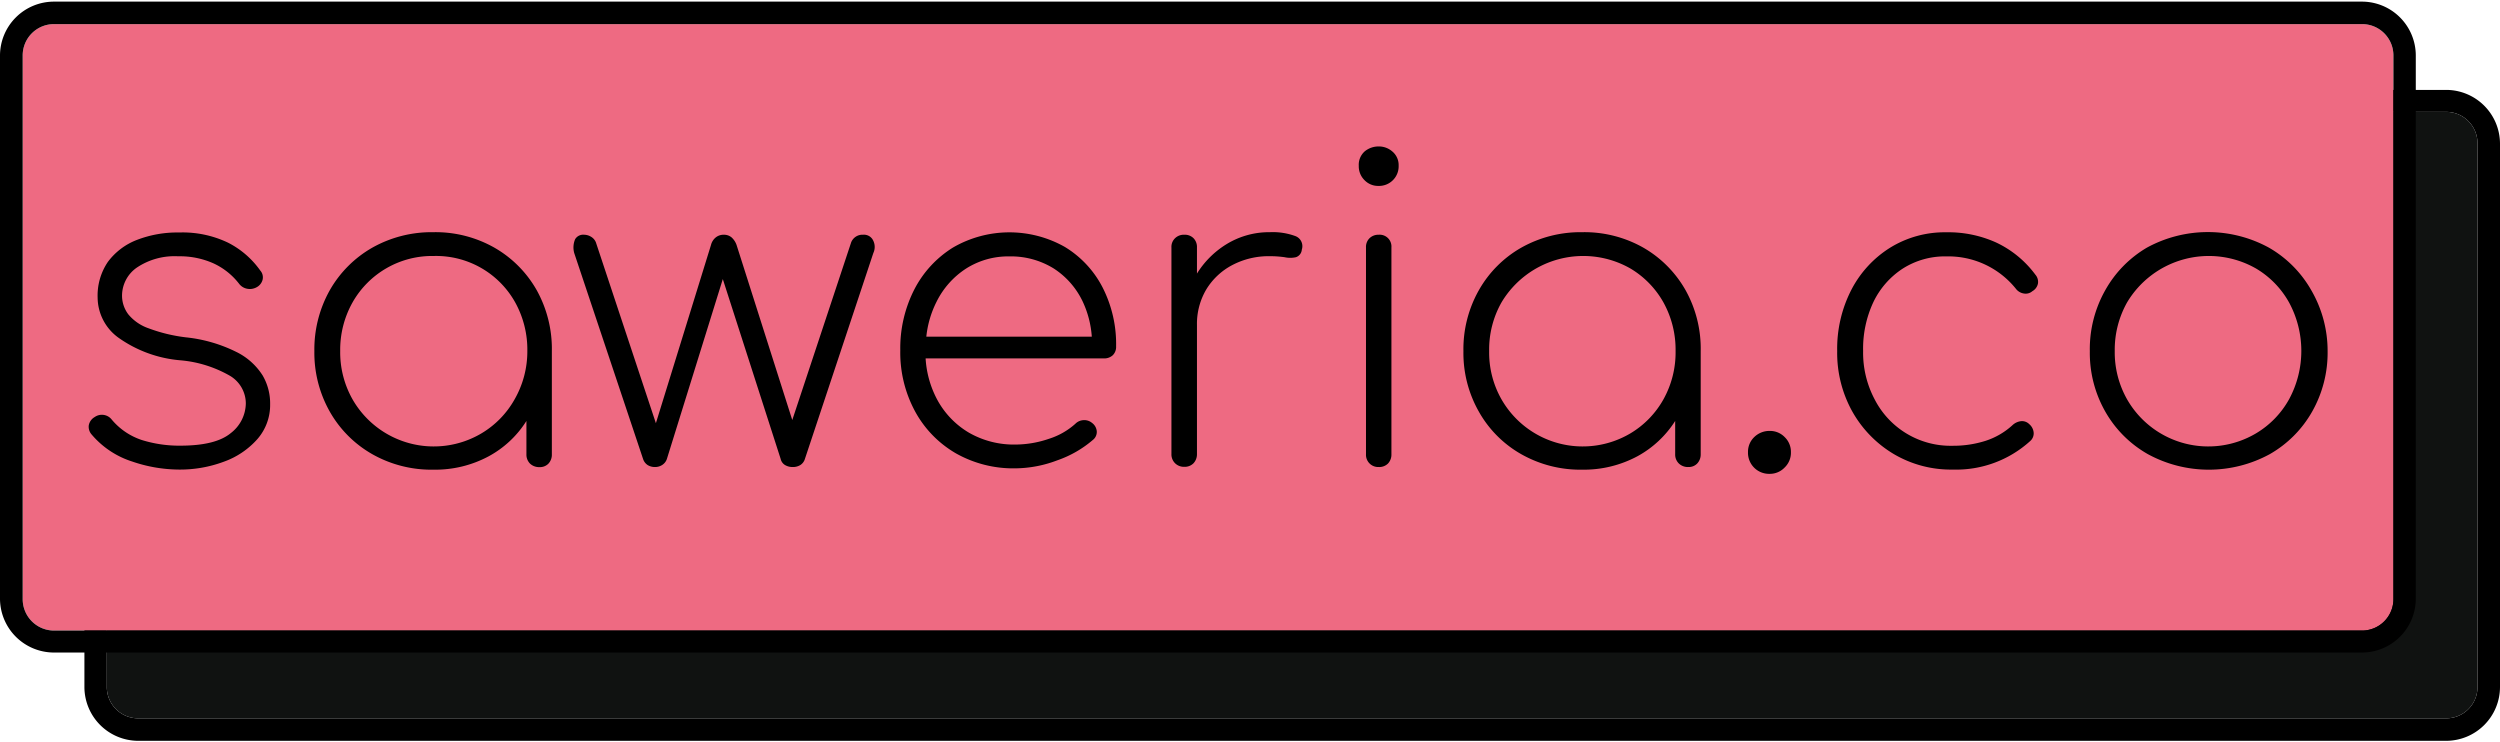 <svg id="Layer_1" data-name="Layer 1" xmlns="http://www.w3.org/2000/svg" viewBox="0 0 245.81 73"><defs><style>.cls-1{fill:#101211;}.cls-2{fill:#ee6a82;}</style></defs><path id="backgriund" class="cls-1" d="M243.6,14.13V67.55a3.08,3.08,0,0,1-3.08,3.08H13.59a3.09,3.09,0,0,1-3.09-3.08V14.13A3.1,3.1,0,0,1,13.59,11H240.52A3.09,3.09,0,0,1,243.6,14.13Z"/><path id="bg_outline" d="M240.52,8.84H13.59A5.3,5.3,0,0,0,8.3,14.13V67.55a5.3,5.3,0,0,0,5.29,5.29H240.52a5.3,5.3,0,0,0,5.29-5.29V14.13A5.3,5.3,0,0,0,240.52,8.84Zm3.08,58.71a3.08,3.08,0,0,1-3.08,3.08H13.59a3.09,3.09,0,0,1-3.09-3.08V14.13A3.1,3.1,0,0,1,13.59,11H240.52a3.09,3.09,0,0,1,3.08,3.09Z"/><path id="foreground" class="cls-2" d="M235.33,5.45V58.87A3.09,3.09,0,0,1,232.24,62H5.32a3.09,3.09,0,0,1-3.09-3.09V5.45A3.08,3.08,0,0,1,5.32,2.37H232.24A3.08,3.08,0,0,1,235.33,5.45Z"/><path id="fg_outline" d="M232.24.16H5.32A5.31,5.31,0,0,0,0,5.45V58.87a5.31,5.31,0,0,0,5.3,5.29H232.24a5.3,5.3,0,0,0,5.29-5.29V5.45A5.3,5.3,0,0,0,232.24.16Zm3.09,58.71A3.09,3.09,0,0,1,232.24,62H5.32a3.09,3.09,0,0,1-3.09-3.09V5.45A3.08,3.08,0,0,1,5.32,2.37H232.24a3.08,3.08,0,0,1,3.09,3.08Z"/><g id="saweria.co"><path d="M26.56,39.74a5.09,5.09,0,0,1-1.25,3.43A8,8,0,0,1,22,45.4a12.3,12.3,0,0,1-4.42.77A14.4,14.4,0,0,1,13,45.38a8.68,8.68,0,0,1-4-2.67,1.14,1.14,0,0,1-.27-.9A1.19,1.19,0,0,1,9.32,41a1.23,1.23,0,0,1,1.67.26,6.52,6.52,0,0,0,2.94,2,12.38,12.38,0,0,0,3.78.56c2.34,0,4-.41,5-1.25a3.74,3.74,0,0,0,1.46-2.92,3.17,3.17,0,0,0-1.56-2.7,11.81,11.81,0,0,0-4.83-1.52,12.27,12.27,0,0,1-6.18-2.26,4.91,4.91,0,0,1-2-3.88,5.9,5.9,0,0,1,1-3.53,6.42,6.42,0,0,1,2.86-2.17,11,11,0,0,1,4.16-.73,10.32,10.32,0,0,1,4.8,1,8.7,8.7,0,0,1,3.17,2.74,1,1,0,0,1,.23.9,1.17,1.17,0,0,1-.64.77,1.35,1.35,0,0,1-.88.12,1.29,1.29,0,0,1-.8-.5,6.74,6.74,0,0,0-2.52-2,8.11,8.11,0,0,0-3.45-.69,6.65,6.65,0,0,0-4.09,1.12A3.37,3.37,0,0,0,12,29a3.06,3.06,0,0,0,.61,1.9,4.48,4.48,0,0,0,2,1.38,15.72,15.72,0,0,0,3.68.89,14.48,14.48,0,0,1,4.94,1.43,6.38,6.38,0,0,1,2.59,2.31A5.44,5.44,0,0,1,26.56,39.74Z"/><path d="M52.77,28.53a11.13,11.13,0,0,0-4.16-4.18,11.73,11.73,0,0,0-6-1.52,11.88,11.88,0,0,0-6,1.52,11.18,11.18,0,0,0-4.18,4.18,11.88,11.88,0,0,0-1.52,6,11.76,11.76,0,0,0,1.52,5.95,11.11,11.11,0,0,0,4.18,4.18,11.78,11.78,0,0,0,6,1.52,11.1,11.1,0,0,0,5.43-1.31,10,10,0,0,0,3.72-3.48v3.29a1.25,1.25,0,0,0,.35.9,1.3,1.3,0,0,0,.94.35,1.16,1.16,0,0,0,.88-.35,1.28,1.28,0,0,0,.33-.9V34.52A11.88,11.88,0,0,0,52.77,28.53ZM50.6,39.26a9,9,0,0,1-3.26,3.35,9.2,9.2,0,0,1-12.68-3.35,9.39,9.39,0,0,1-1.21-4.74,9.51,9.51,0,0,1,1.21-4.78,9,9,0,0,1,8-4.57,8.9,8.9,0,0,1,8,4.57,9.6,9.6,0,0,1,1.19,4.78A9.48,9.48,0,0,1,50.6,39.26Z"/><path d="M85.87,24.88,79.14,45.13a1.09,1.09,0,0,1-.44.59,1.4,1.4,0,0,1-.77.2,1.45,1.45,0,0,1-.75-.2.94.94,0,0,1-.42-.59L71.07,27.44l-5.5,17.69a1.13,1.13,0,0,1-.48.6,1.28,1.28,0,0,1-.69.19,1.35,1.35,0,0,1-.73-.2,1.14,1.14,0,0,1-.44-.59L56.46,24.88a2.06,2.06,0,0,1,.09-1.36.92.92,0,0,1,.88-.44,1.34,1.34,0,0,1,.67.19,1.13,1.13,0,0,1,.49.56l5.9,17.78,5.42-17.53a1.39,1.39,0,0,1,.46-.73,1.23,1.23,0,0,1,.8-.27,1.15,1.15,0,0,1,.77.27,1.83,1.83,0,0,1,.48.73L77.9,41.3l5.79-17.47a1.19,1.19,0,0,1,1.17-.75,1,1,0,0,1,1,.58A1.41,1.41,0,0,1,85.87,24.88Z"/><path id="e" d="M108.42,28.28a10,10,0,0,0-3.72-4,11.06,11.06,0,0,0-11,.06,10.49,10.49,0,0,0-3.8,4.12,12.71,12.71,0,0,0-1.38,6,12.14,12.14,0,0,0,1.46,6,10.61,10.61,0,0,0,4,4.11,11.47,11.47,0,0,0,5.86,1.48,11.86,11.86,0,0,0,4.12-.79,10.78,10.78,0,0,0,3.49-2,1,1,0,0,0,.39-.84,1.14,1.14,0,0,0-.47-.84,1.18,1.18,0,0,0-.82-.27,1.21,1.21,0,0,0-.82.36,7.07,7.07,0,0,1-2.61,1.48,10.23,10.23,0,0,1-3.28.56,8.86,8.86,0,0,1-4.59-1.18,8.4,8.4,0,0,1-3.13-3.29,9.82,9.82,0,0,1-1.11-4h17.52a1.23,1.23,0,0,0,.88-.31,1.14,1.14,0,0,0,.33-.86A12.25,12.25,0,0,0,108.42,28.28ZM91.08,33.1a9.86,9.86,0,0,1,1-3.42A8.23,8.23,0,0,1,95,26.4a7.72,7.72,0,0,1,4.24-1.19,8,8,0,0,1,4.37,1.19,7.88,7.88,0,0,1,2.86,3.28,9.69,9.69,0,0,1,.88,3.42Z"/><path id="r" d="M128,24.54a.85.85,0,0,1-.58.75,2.55,2.55,0,0,1-1.11,0,10.39,10.39,0,0,0-1.44-.1,7.69,7.69,0,0,0-3.72.88,6.55,6.55,0,0,0-2.55,2.4,6.65,6.65,0,0,0-.91,3.48v12.7a1.29,1.29,0,0,1-.34.9,1.21,1.21,0,0,1-.91.35,1.24,1.24,0,0,1-.9-.35,1.22,1.22,0,0,1-.36-.9V24.33a1.17,1.17,0,0,1,.36-.91,1.23,1.23,0,0,1,.9-.34,1.21,1.21,0,0,1,.91.34,1.23,1.23,0,0,1,.34.91V26.9a8.89,8.89,0,0,1,2.92-2.9,8,8,0,0,1,4.26-1.17,6.42,6.42,0,0,1,2.46.37A1.06,1.06,0,0,1,128,24.54Z"/><path id="i" d="M136.87,14.87a2,2,0,0,0-1.31-.47,2.14,2.14,0,0,0-1.36.47,1.76,1.76,0,0,0-.6,1.44,1.91,1.91,0,0,0,.56,1.4,1.85,1.85,0,0,0,1.36.57,1.93,1.93,0,0,0,2-2A1.74,1.74,0,0,0,136.87,14.87Z"/><path id="i-2" data-name="i" d="M136.81,24.33V44.67a1.28,1.28,0,0,1-.33.9,1.22,1.22,0,0,1-.92.35,1.2,1.2,0,0,1-1.25-1.25V24.33a1.2,1.2,0,0,1,.35-.91,1.25,1.25,0,0,1,.9-.34,1.16,1.16,0,0,1,1.25,1.25Z"/><path id="a" d="M165.73,28.53a11.17,11.17,0,0,0-4.15-4.18,11.75,11.75,0,0,0-6-1.52,11.89,11.89,0,0,0-6,1.52,11.08,11.08,0,0,0-4.17,4.18,11.78,11.78,0,0,0-1.52,6,11.66,11.66,0,0,0,1.52,5.95,11,11,0,0,0,4.17,4.18,11.79,11.79,0,0,0,6,1.52A11.13,11.13,0,0,0,161,44.86a10.15,10.15,0,0,0,3.71-3.47v3.28a1.22,1.22,0,0,0,.36.9,1.28,1.28,0,0,0,.94.35,1.15,1.15,0,0,0,.87-.35,1.29,1.29,0,0,0,.34-.9V34.52A11.79,11.79,0,0,0,165.73,28.53Zm-2.17,10.73a9,9,0,0,1-3.25,3.35,9.2,9.2,0,0,1-12.68-3.35,9.29,9.29,0,0,1-1.21-4.74,9.41,9.41,0,0,1,1.21-4.78,9.36,9.36,0,0,1,12.68-3.34,9,9,0,0,1,3.25,3.34,9.6,9.6,0,0,1,1.19,4.78A9.48,9.48,0,0,1,163.56,39.26Z"/><path id="_." data-name="." d="M174,46.59a2.07,2.07,0,0,1-2.13-2.13,2,2,0,0,1,.63-1.5,2.13,2.13,0,0,1,1.5-.59,2,2,0,0,1,1.48.61,2,2,0,0,1,.61,1.48,2,2,0,0,1-.61,1.5A2,2,0,0,1,174,46.59Z"/><path id="c" d="M200.38,27.88a1.11,1.11,0,0,1-.55.75,1,1,0,0,1-.83.23,1.22,1.22,0,0,1-.8-.48,8.52,8.52,0,0,0-6.81-3.17,7.72,7.72,0,0,0-4.32,1.21,8.11,8.11,0,0,0-2.88,3.3,10.79,10.79,0,0,0-1,4.8,9.77,9.77,0,0,0,1.13,4.74A8.39,8.39,0,0,0,192,43.83a10.46,10.46,0,0,0,3.24-.49,7.19,7.19,0,0,0,2.65-1.55,1.47,1.47,0,0,1,.84-.38,1,1,0,0,1,.79.29,1.23,1.23,0,0,1,.44.86,1,1,0,0,1-.36.82,10.82,10.82,0,0,1-7.6,2.79,11.05,11.05,0,0,1-5.82-1.54,11.31,11.31,0,0,1-4.06-4.18,11.84,11.84,0,0,1-1.48-5.93,12.66,12.66,0,0,1,1.38-6,10.65,10.65,0,0,1,3.8-4.15,10.2,10.2,0,0,1,5.55-1.53,11.4,11.4,0,0,1,4.89,1A10.18,10.18,0,0,1,200.12,27,1.08,1.08,0,0,1,200.38,27.88Z"/><path id="o" d="M227.25,28.53a11.2,11.2,0,0,0-4.16-4.18,12.52,12.52,0,0,0-12,0A11.18,11.18,0,0,0,207,28.53a11.78,11.78,0,0,0-1.52,6A11.66,11.66,0,0,0,207,40.47a11.11,11.11,0,0,0,4.18,4.18,12.52,12.52,0,0,0,12,0,11.13,11.13,0,0,0,4.16-4.18,11.76,11.76,0,0,0,1.52-5.95A11.88,11.88,0,0,0,227.25,28.53Zm-2.18,10.73a8.93,8.93,0,0,1-3.25,3.35,9.2,9.2,0,0,1-12.68-3.35,9.39,9.39,0,0,1-1.21-4.74,9.51,9.51,0,0,1,1.21-4.78,9.36,9.36,0,0,1,12.68-3.34,8.91,8.91,0,0,1,3.25,3.34,10,10,0,0,1,0,9.52Z"/></g></svg>
